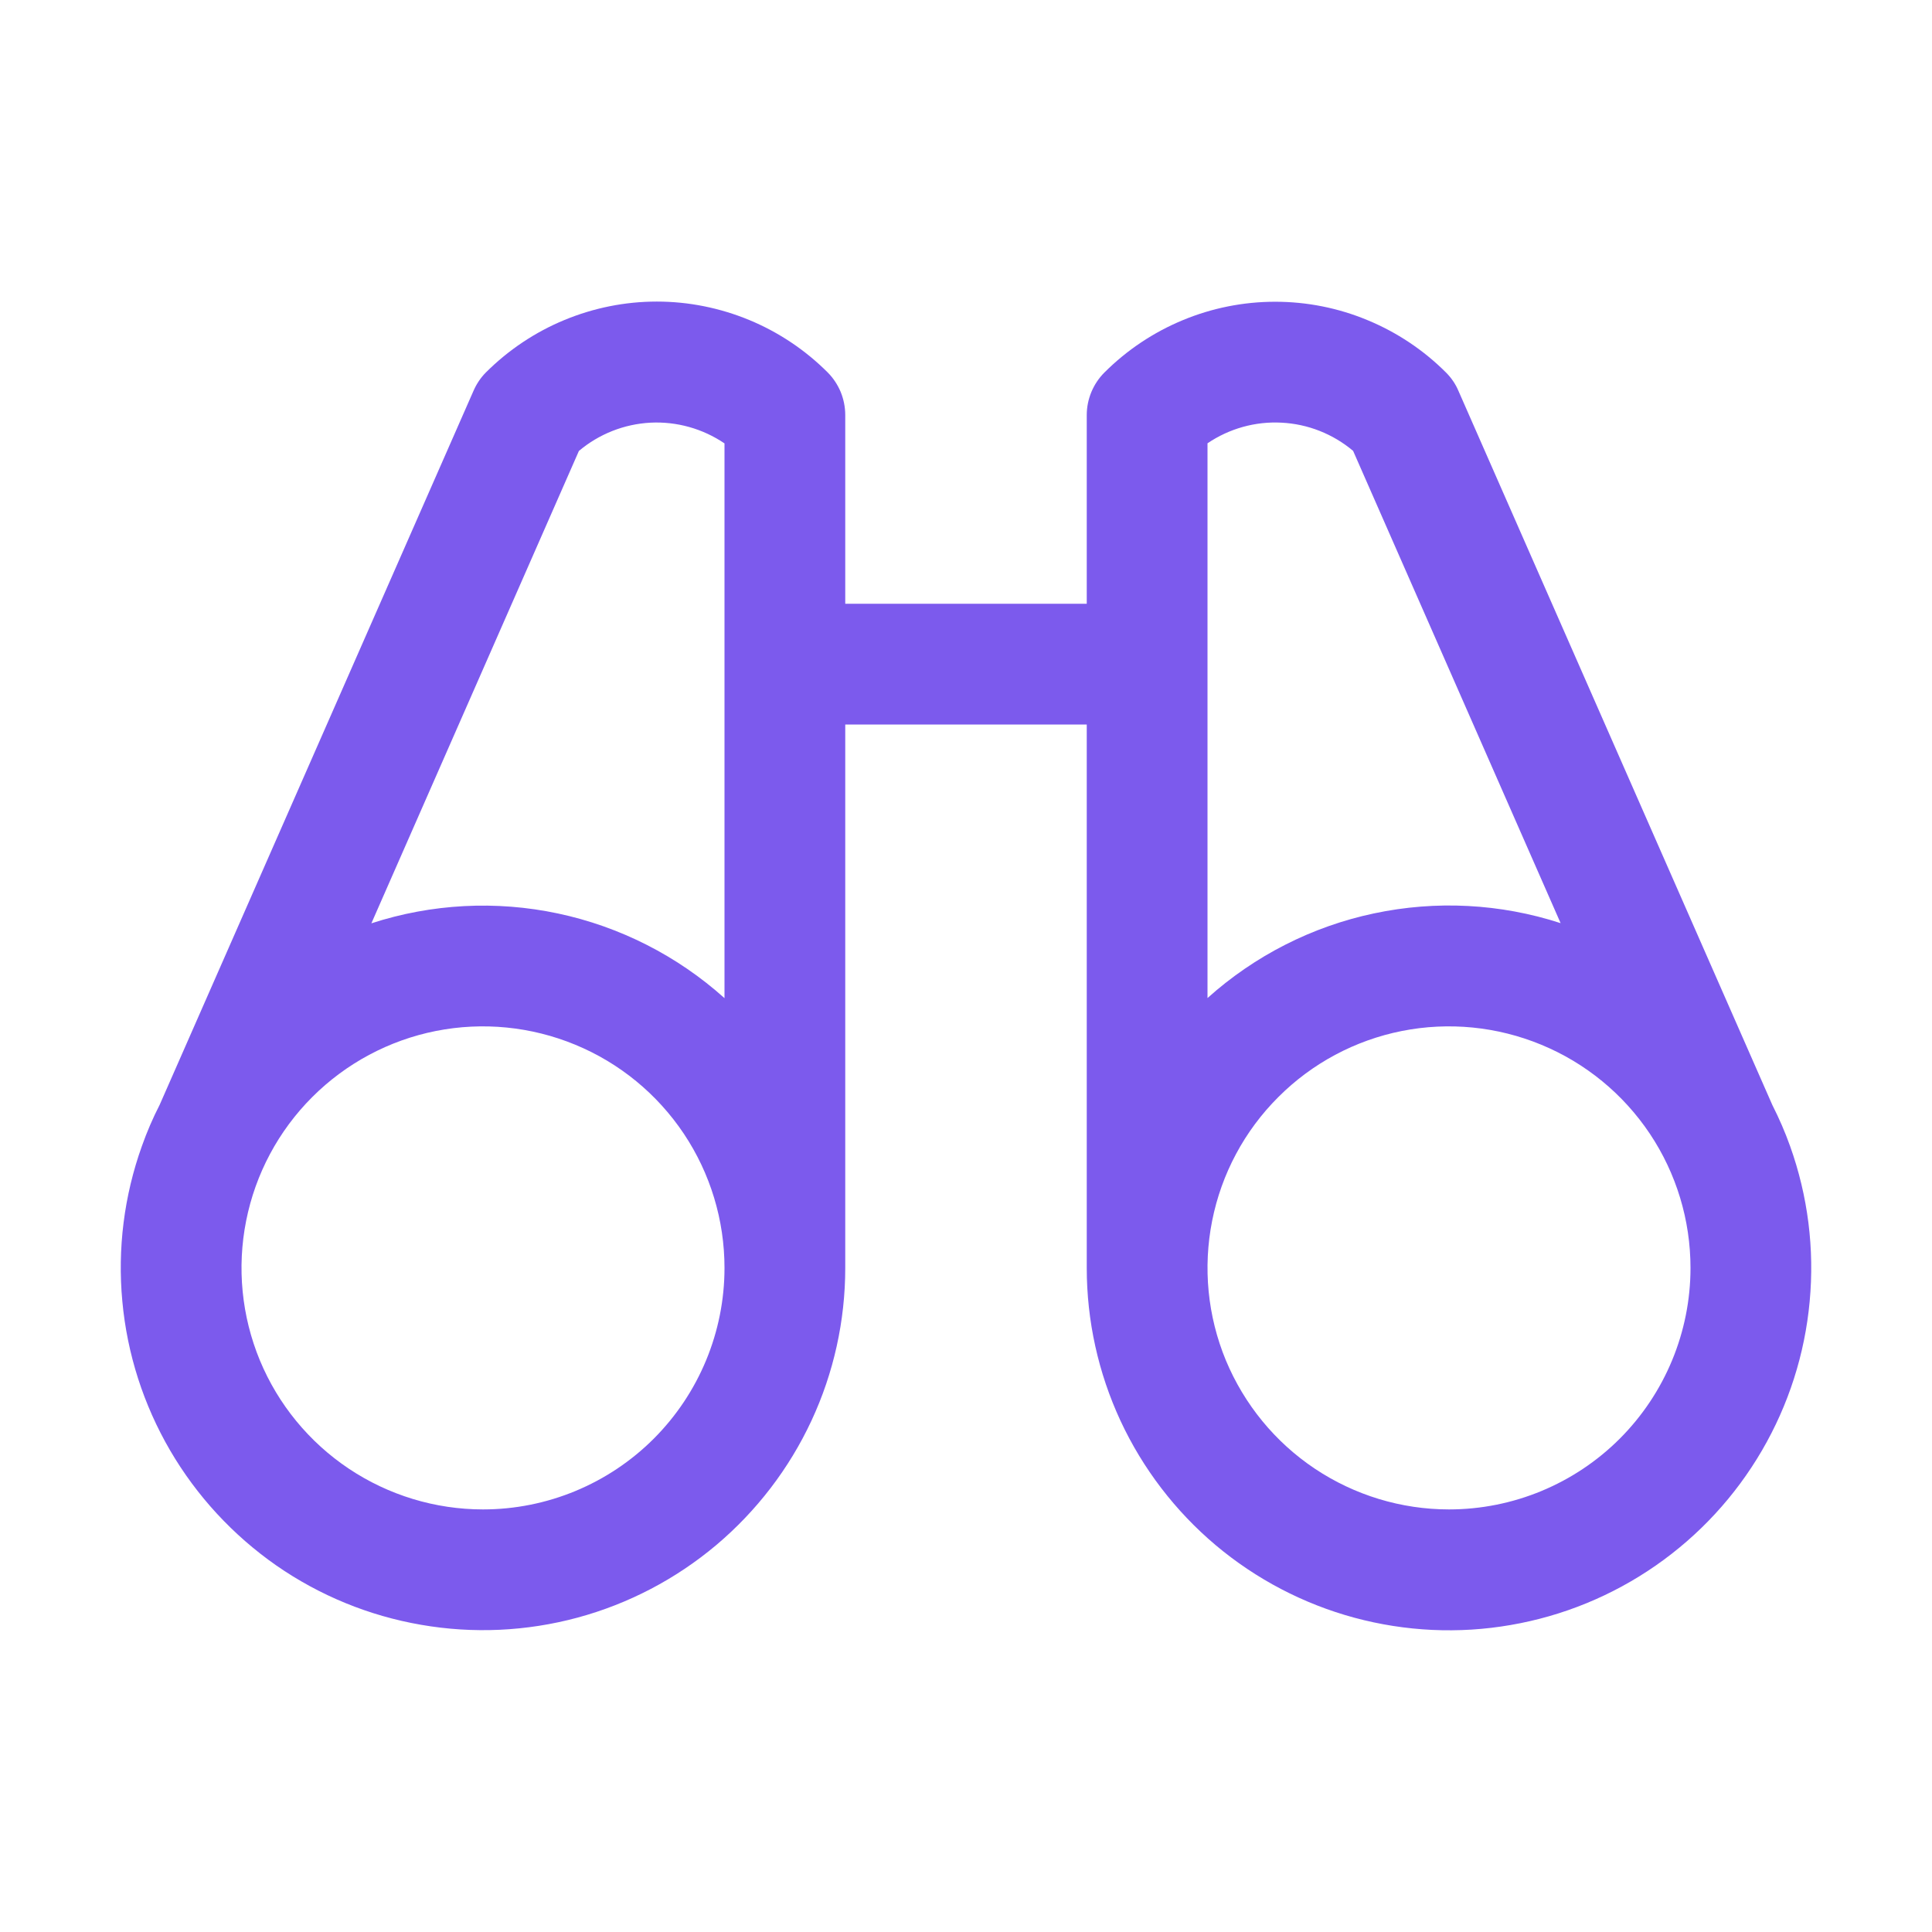 <svg width="22" height="22" viewBox="0 0 22 22" fill="none" xmlns="http://www.w3.org/2000/svg">
<path d="M20.384 13.051C20.327 12.891 20.259 12.735 20.182 12.583L16.608 4.452C16.575 4.373 16.526 4.302 16.466 4.242C16.21 3.986 15.907 3.784 15.573 3.646C15.24 3.507 14.882 3.436 14.521 3.436C14.16 3.436 13.802 3.507 13.468 3.646C13.135 3.784 12.832 3.986 12.576 4.242C12.448 4.37 12.375 4.545 12.375 4.727V6.875H9.625V4.727C9.625 4.636 9.607 4.547 9.573 4.463C9.538 4.38 9.488 4.304 9.424 4.24C9.169 3.985 8.865 3.782 8.532 3.644C8.198 3.506 7.84 3.434 7.479 3.434C7.118 3.434 6.76 3.506 6.427 3.644C6.093 3.782 5.79 3.985 5.534 4.24C5.474 4.3 5.426 4.372 5.392 4.45L1.818 12.581C1.74 12.733 1.673 12.889 1.616 13.05C1.413 13.616 1.337 14.22 1.393 14.818C1.448 15.417 1.634 15.996 1.937 16.516C2.24 17.035 2.653 17.482 3.146 17.826C3.64 18.169 4.203 18.4 4.796 18.502C5.388 18.605 5.996 18.577 6.577 18.42C7.157 18.263 7.696 17.981 8.156 17.594C8.616 17.206 8.986 16.723 9.24 16.178C9.494 15.633 9.625 15.039 9.625 14.438V8.25H12.375V14.438C12.375 15.039 12.506 15.633 12.759 16.178C13.013 16.724 13.383 17.207 13.843 17.595C14.303 17.982 14.842 18.264 15.422 18.421C16.003 18.578 16.611 18.607 17.203 18.504C17.796 18.402 18.359 18.171 18.853 17.828C19.347 17.485 19.76 17.038 20.063 16.518C20.366 15.999 20.552 15.419 20.607 14.82C20.663 14.221 20.587 13.618 20.384 13.051ZM6.592 5.135C6.821 4.942 7.107 4.829 7.407 4.813C7.706 4.798 8.002 4.881 8.25 5.049V11.366C7.713 10.884 7.059 10.552 6.354 10.402C5.648 10.252 4.915 10.291 4.229 10.514L6.592 5.135ZM5.5 17.188C4.956 17.188 4.424 17.026 3.972 16.724C3.52 16.422 3.167 15.992 2.959 15.49C2.751 14.987 2.697 14.434 2.803 13.901C2.909 13.367 3.171 12.877 3.555 12.493C3.94 12.108 4.43 11.846 4.963 11.74C5.497 11.634 6.05 11.689 6.552 11.897C7.055 12.105 7.484 12.457 7.787 12.91C8.089 13.362 8.25 13.894 8.25 14.438C8.25 15.167 7.96 15.866 7.445 16.382C6.929 16.898 6.229 17.188 5.5 17.188ZM13.75 5.048C13.998 4.88 14.294 4.797 14.593 4.813C14.893 4.828 15.178 4.941 15.408 5.134L17.771 10.512C17.085 10.289 16.352 10.251 15.646 10.401C14.941 10.55 14.287 10.883 13.75 11.365V5.048ZM16.5 17.188C15.956 17.188 15.424 17.026 14.972 16.724C14.52 16.422 14.168 15.992 13.959 15.49C13.751 14.987 13.697 14.434 13.803 13.901C13.909 13.367 14.171 12.877 14.556 12.493C14.94 12.108 15.43 11.846 15.963 11.74C16.497 11.634 17.05 11.689 17.552 11.897C18.055 12.105 18.484 12.457 18.787 12.91C19.089 13.362 19.25 13.894 19.25 14.438C19.25 15.167 18.96 15.866 18.445 16.382C17.929 16.898 17.229 17.188 16.5 17.188Z" fill="#7C5AED"/>
</svg>

